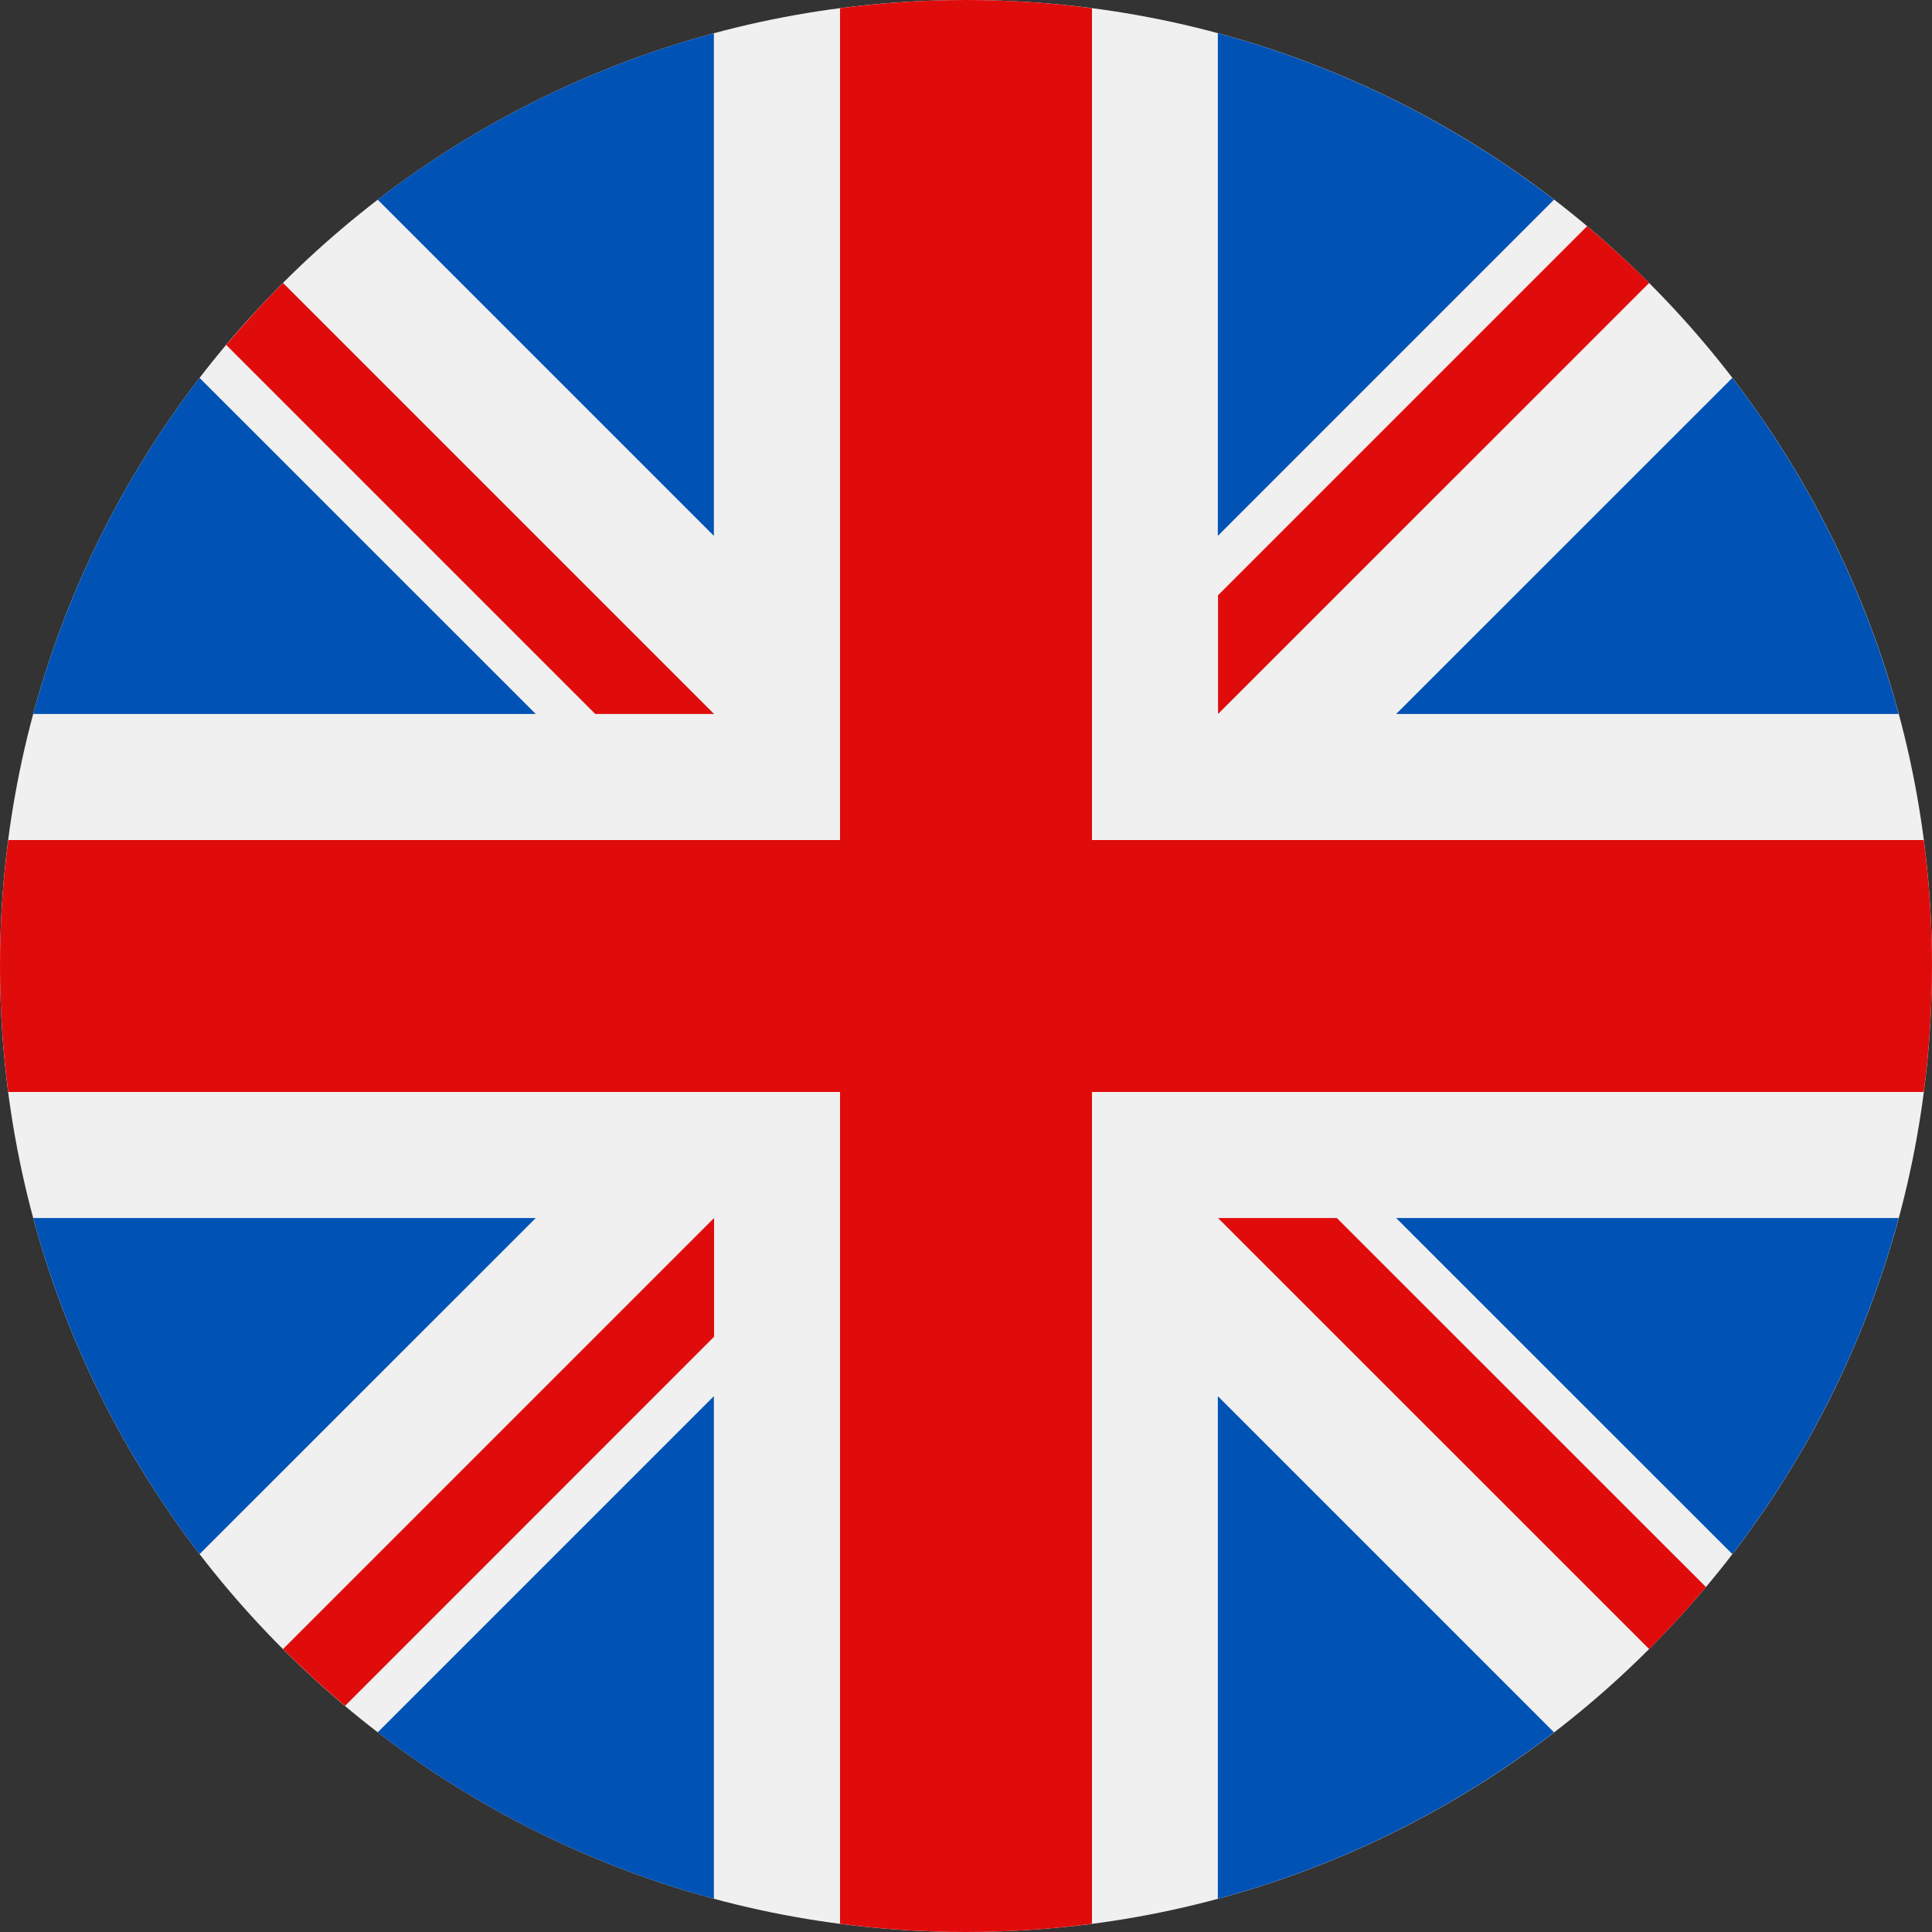 <svg width="20" height="20" viewBox="0 0 20 20" fill="none" xmlns="http://www.w3.org/2000/svg">
<rect x="0" y="0" width="20" height="20" fill="#333333" stroke="none"/>
<path d="M10 20C15.523 20 20 15.523 20 10C20 4.477 15.523 0 10 0C4.477 0 0 4.477 0 10C0 15.523 4.477 20 10 20Z" fill="#F0F0F0"/>
<path d="M2.066 3.912C1.281 4.934 0.689 6.112 0.344 7.391H5.546L2.066 3.912Z" fill="#0052B4"/>
<path d="M19.655 7.391C19.31 6.112 18.718 4.934 17.933 3.912L14.453 7.391H19.655Z" fill="#0052B4"/>
<path d="M0.344 12.609C0.689 13.888 1.281 15.066 2.066 16.088L5.546 12.609H0.344Z" fill="#0052B4"/>
<path d="M16.087 2.067C15.065 1.282 13.887 0.689 12.607 0.344V5.547L16.087 2.067Z" fill="#0052B4"/>
<path d="M3.91 17.933C4.932 18.718 6.11 19.311 7.39 19.656V14.453L3.91 17.933Z" fill="#0052B4"/>
<path d="M7.39 0.344C6.11 0.689 4.932 1.282 3.91 2.067L7.39 5.547V0.344Z" fill="#0052B4"/>
<path d="M12.607 19.656C13.887 19.311 15.065 18.718 16.087 17.933L12.607 14.453V19.656Z" fill="#0052B4"/>
<path d="M14.453 12.609L17.933 16.088C18.718 15.066 19.31 13.889 19.655 12.609H14.453Z" fill="#0052B4"/>
<path d="M19.915 8.696H11.304H11.304V0.085C10.877 0.029 10.442 0 10 0C9.558 0 9.123 0.029 8.696 0.085V8.696V8.696H0.085C0.029 9.123 0 9.558 0 10C0 10.442 0.029 10.877 0.085 11.304H8.696H8.696V19.915C9.123 19.971 9.558 20 10 20C10.442 20 10.877 19.971 11.304 19.915V11.304V11.304H19.915C19.971 10.877 20 10.442 20 10C20 9.558 19.971 9.123 19.915 8.696Z" fill="#E00C0C"/>
<path d="M12.609 12.609L17.072 17.071C17.277 16.866 17.473 16.652 17.66 16.429L13.839 12.609H12.609V12.609Z" fill="#E00C0C"/>
<path d="M7.392 12.609H7.392L2.93 17.071C3.135 17.276 3.349 17.472 3.572 17.659L7.392 13.838V12.609Z" fill="#E00C0C"/>
<path d="M7.392 7.391V7.391L2.93 2.929C2.724 3.134 2.529 3.349 2.342 3.571L6.162 7.391H7.392V7.391Z" fill="#E00C0C"/>
<path d="M12.609 7.391L17.072 2.929C16.867 2.724 16.652 2.528 16.43 2.341L12.609 6.162V7.391Z" fill="#E00C0C"/>
</svg>

